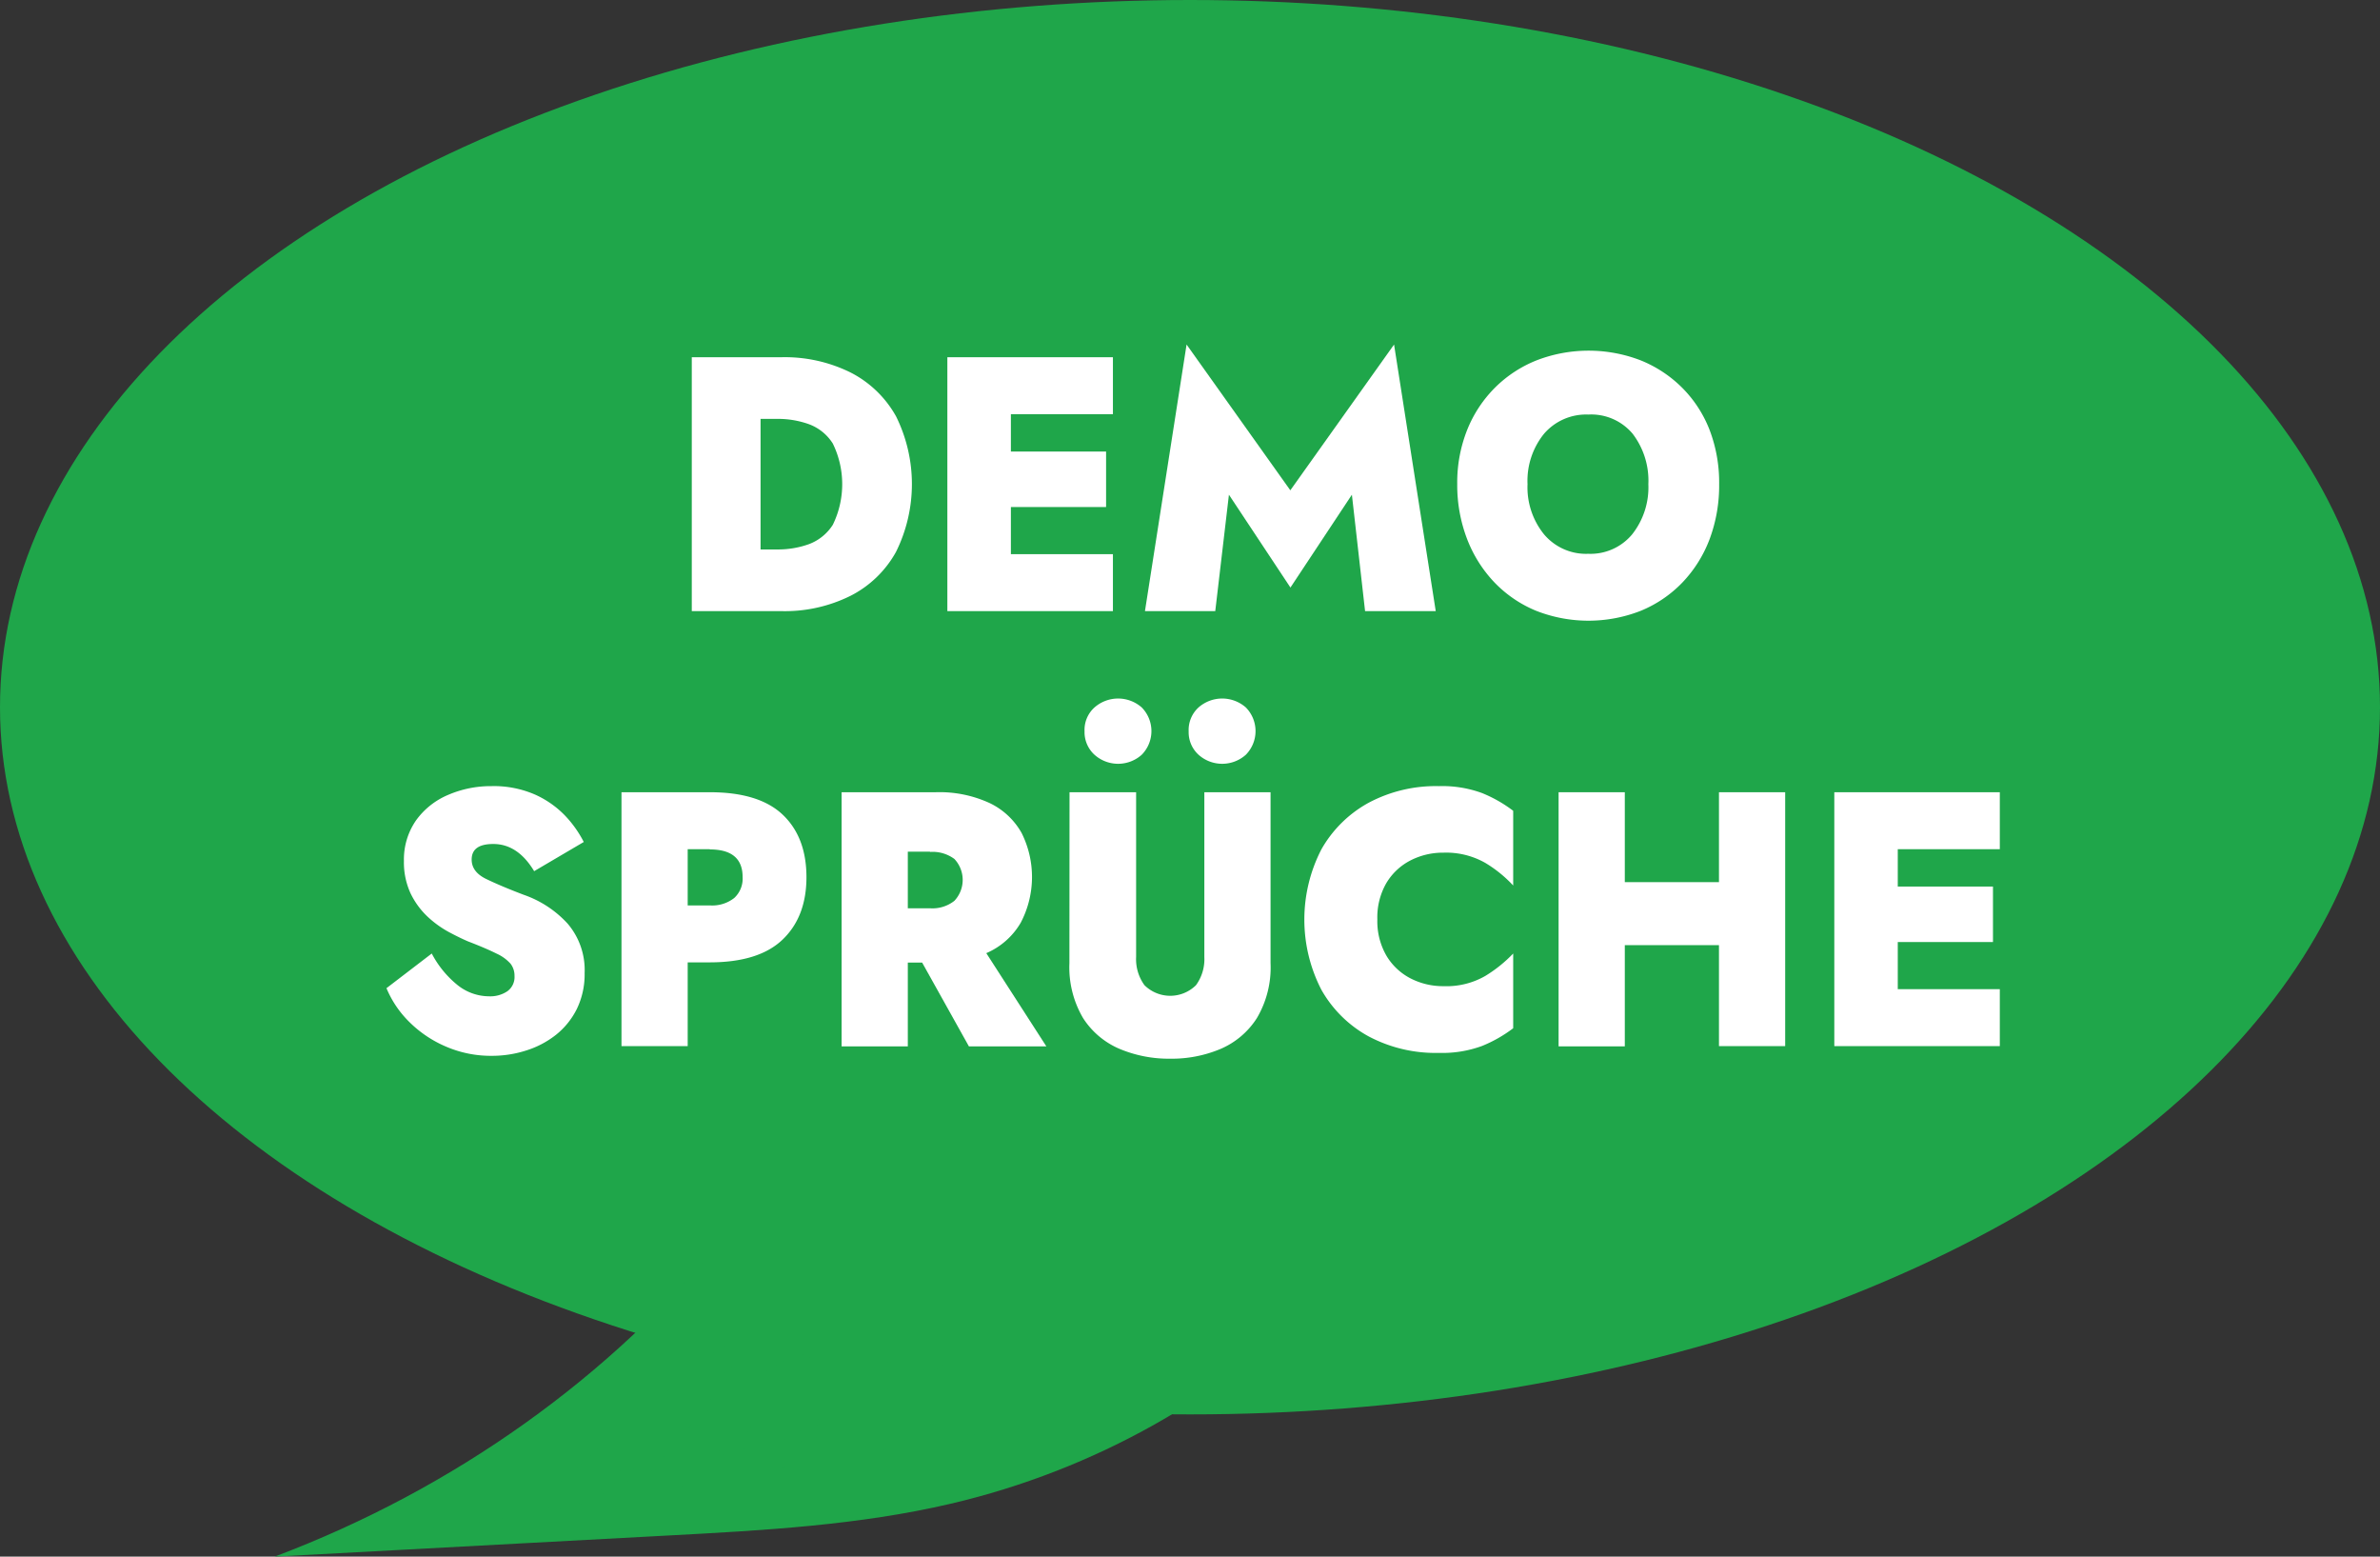 <svg viewBox="0 0 390 255" xmlns="http://www.w3.org/2000/svg"><rect x="0" y="0" width="390" height="255" fill="#333333" stroke="none"/><ellipse cx="195" cy="115.85" fill="#1fa64a" rx="195" ry="115.85"/><g transform="translate(-209.47 -263.22)"><path d="m328.62 465.35c-18.84 23.31-44.78 41.81-74.15 52.87l64.64-3.47c15.5-.83 31.12-1.68 46.16-5.2 23.51-5.5 45.09-17.63 61-34.29" fill="#1fa64a"/><path d="m280.7 513.88c10.45-1 21-2.85 30.31-7.71s17.16-13.17 19.23-23.32a147.89 147.89 0 0 0 -28.56 22.65 147.41 147.41 0 0 0 64.77-20.5c-4.4 1.86-9.42 1.29-14.17.7s-9.76-1.17-14.17.68-7.75 7.05-5.79 11.35a128.76 128.76 0 0 0 59.57-3.78" fill="#1fa64a"/><path d="m280.7 514.26c16.42-1.64 34.41-5.63 44.7-19.78a30.41 30.41 0 0 0 5.2-11.48.38.38 0 0 0 -.55-.43 150.57 150.57 0 0 0 -28.63 22.71.38.38 0 0 0 .26.64 147.6 147.6 0 0 0 65-20.6c.35-.21.12-.85-.29-.68-7 2.8-14.34 0-21.5.11-5.54.08-11.66 2.43-13.21 8.33a7.4 7.4 0 0 0 -.1 3.47 3.06 3.06 0 0 0 .46 1.37c.44.43 1.47.39 2.07.48 3.57.56 7.16 1 10.76 1.24a129.39 129.39 0 0 0 47.13-5.38.37.37 0 0 0 -.2-.72 128.93 128.93 0 0 1 -40.89 5.59c-3.43-.08-6.85-.31-10.25-.66q-2.75-.3-5.46-.7a8.72 8.72 0 0 1 -2.31-.37c-.71-.41-.74-1.58-.75-2.31-.06-2.87 1.79-5.57 4-7.22 2.6-1.91 6-2.42 9.13-2.42 7.08 0 14.38 2.64 21.26-.14l-.29-.69a147.22 147.22 0 0 1 -49.24 18.55 145.17 145.17 0 0 1 -15.27 1.95l.27.64a149.39 149.39 0 0 1 28.48-22.59l-.56-.42c-1.54 7.29-6 13.55-11.68 18.24-6.45 5.3-14.37 8.38-22.43 10.21a123.63 123.63 0 0 1 -15.06 2.31c-.48 0-.48.8 0 .75z" fill="#1fa64a"/><path d="m337.48 363.33h-14.65v-41.59h14.65a24.29 24.29 0 0 1 11.41 2.52 17.77 17.77 0 0 1 7.41 7.16 25 25 0 0 1 0 22.2 17.64 17.64 0 0 1 -7.41 7.18 24.17 24.17 0 0 1 -11.41 2.53zm-.48-31.49h-2.9v21.39h2.9a15 15 0 0 0 5-.86 7.94 7.94 0 0 0 3.94-3.18 15.15 15.15 0 0 0 0-13.31 7.83 7.83 0 0 0 -3.94-3.18 15 15 0 0 0 -5-.86z" fill="#fff"/><path d="m364.71 321.74h27.13v9.33h-16.72v6.12h15.6v9.09h-15.6v7.72h16.72v9.33h-27.13z" fill="#fff"/><path d="m410.85 344.26-2.24 19.07h-11.52l6.82-43.67 17 23.88 17-23.88 6.83 43.67h-11.58l-2.16-19.07-10.07 15.21z" fill="#fff"/><path d="m448.26 342.53a23.34 23.34 0 0 1 1.65-8.94 20.62 20.62 0 0 1 4.56-6.89 20.32 20.32 0 0 1 6.82-4.46 23.71 23.71 0 0 1 17 0 20.39 20.39 0 0 1 6.79 4.46 20.06 20.06 0 0 1 4.51 6.89 24.12 24.12 0 0 1 1.59 8.94 25.09 25.09 0 0 1 -1.56 9 21 21 0 0 1 -4.45 7.1 20 20 0 0 1 -6.79 4.63 23.45 23.45 0 0 1 -17.23 0 20 20 0 0 1 -6.79-4.63 21.4 21.4 0 0 1 -4.48-7.1 24.67 24.67 0 0 1 -1.62-9zm11.52 0a12.22 12.22 0 0 0 2.71 8.23 9 9 0 0 0 7.24 3.18 8.88 8.88 0 0 0 7.19-3.18 12.41 12.41 0 0 0 2.66-8.23 12.65 12.65 0 0 0 -2.58-8.26 8.86 8.86 0 0 0 -7.27-3.14 9.1 9.1 0 0 0 -7.24 3.14 12.23 12.23 0 0 0 -2.71 8.26z" fill="#fff"/><path d="m280.22 419.42a16.32 16.32 0 0 0 4.19 5.14 8.3 8.3 0 0 0 5.2 1.87 5 5 0 0 0 3-.83 2.86 2.86 0 0 0 1.17-2.5 3.21 3.21 0 0 0 -.64-2 6.85 6.85 0 0 0 -2.29-1.66c-1.1-.55-2.66-1.23-4.67-2-.94-.4-2-.92-3.22-1.57a17 17 0 0 1 -3.47-2.53 12.94 12.94 0 0 1 -2.74-3.77 12.11 12.11 0 0 1 -1.09-5.32 11.21 11.21 0 0 1 2-6.66 12.38 12.38 0 0 1 5.23-4.15 17.65 17.65 0 0 1 7.11-1.44 16.87 16.87 0 0 1 7.18 1.4 15.79 15.79 0 0 1 4.95 3.5 18.45 18.45 0 0 1 3 4.25l-8.13 4.78q-2.69-4.46-6.71-4.45-3.53 0-3.53 2.55c0 1.35.79 2.41 2.38 3.18s3.62 1.63 6.12 2.58a17.54 17.54 0 0 1 7.22 4.73 11.7 11.7 0 0 1 2.79 8.11 13 13 0 0 1 -1.28 5.88 12.58 12.58 0 0 1 -3.44 4.25 15.21 15.21 0 0 1 -4.87 2.55 18.29 18.29 0 0 1 -5.62.87 18.61 18.61 0 0 1 -7.46-1.49 19.16 19.16 0 0 1 -6-4 16.88 16.88 0 0 1 -3.8-5.59z" fill="#fff"/><path d="m311.31 393h14.48q8.06 0 11.94 3.68t3.89 10.22q0 6.48-3.89 10.22t-11.94 3.75h-3.63v13.72h-10.85zm14.48 9.33h-3.63v9.21h3.63a5.83 5.83 0 0 0 4-1.22 4.31 4.31 0 0 0 1.37-3.42q0-4.53-5.37-4.53z" fill="#fff"/><path d="m347.38 393h15.38a19.6 19.6 0 0 1 8.89 1.78 11.86 11.86 0 0 1 5.23 4.9 16.11 16.11 0 0 1 -.14 14.68 12 12 0 0 1 -5.65 5l9.84 15.27h-12.69l-7.66-13.72h-2.35v13.72h-10.85zm14.48 9.74h-3.63v9.27h3.63a5.8 5.8 0 0 0 4-1.22 5 5 0 0 0 0-6.86 6 6 0 0 0 -4-1.15z" fill="#fff"/><path d="m384.73 393h10.91v27a7.23 7.23 0 0 0 1.37 4.61 6 6 0 0 0 8.44 0 7.23 7.23 0 0 0 1.37-4.61v-27h10.85v28a16.28 16.28 0 0 1 -2.24 9 13.22 13.22 0 0 1 -5.95 5.05 20.61 20.61 0 0 1 -8.25 1.6 20.83 20.83 0 0 1 -8.28-1.6 13.24 13.24 0 0 1 -6-5.05 16.37 16.37 0 0 1 -2.24-9zm2.46-10a4.94 4.94 0 0 1 1.63-3.89 5.86 5.86 0 0 1 7.74 0 5.52 5.52 0 0 1 0 7.75 5.8 5.8 0 0 1 -7.74 0 5 5 0 0 1 -1.63-3.8zm17.06 0a5 5 0 0 1 1.62-3.89 5.87 5.87 0 0 1 7.75 0 5.52 5.52 0 0 1 0 7.75 5.81 5.81 0 0 1 -7.75 0 5 5 0 0 1 -1.62-3.8z" fill="#fff"/><path d="m435.17 413.84a11.24 11.24 0 0 0 1.49 5.94 9.83 9.83 0 0 0 3.94 3.71 11.61 11.61 0 0 0 5.42 1.28 12.77 12.77 0 0 0 6.83-1.67 22.45 22.45 0 0 0 4.58-3.68v12.24a22.08 22.08 0 0 1 -5.12 2.91 18.92 18.92 0 0 1 -7.07 1.13 23.41 23.41 0 0 1 -11.49-2.7 19.77 19.77 0 0 1 -7.75-7.64 25.08 25.08 0 0 1 0-23 19.83 19.83 0 0 1 7.75-7.64 23.41 23.41 0 0 1 11.49-2.72 18.92 18.92 0 0 1 7.07 1.13 22.08 22.08 0 0 1 5.12 2.91v12.24a21 21 0 0 0 -4.58-3.71 13 13 0 0 0 -6.85-1.67 11.61 11.61 0 0 0 -5.42 1.28 9.83 9.83 0 0 0 -3.94 3.71 11.25 11.25 0 0 0 -1.47 5.95z" fill="#fff"/><path d="m464.87 393h10.85v14.73h15.43v-14.73h10.85v41.59h-10.85v-16.54h-15.43v16.58h-10.85z" fill="#fff"/><path d="m510.05 393h27.12v9.33h-16.72v6.12h15.6v9.09h-15.6v7.72h16.72v9.33h-27.12z" fill="#fff"/></g></svg>